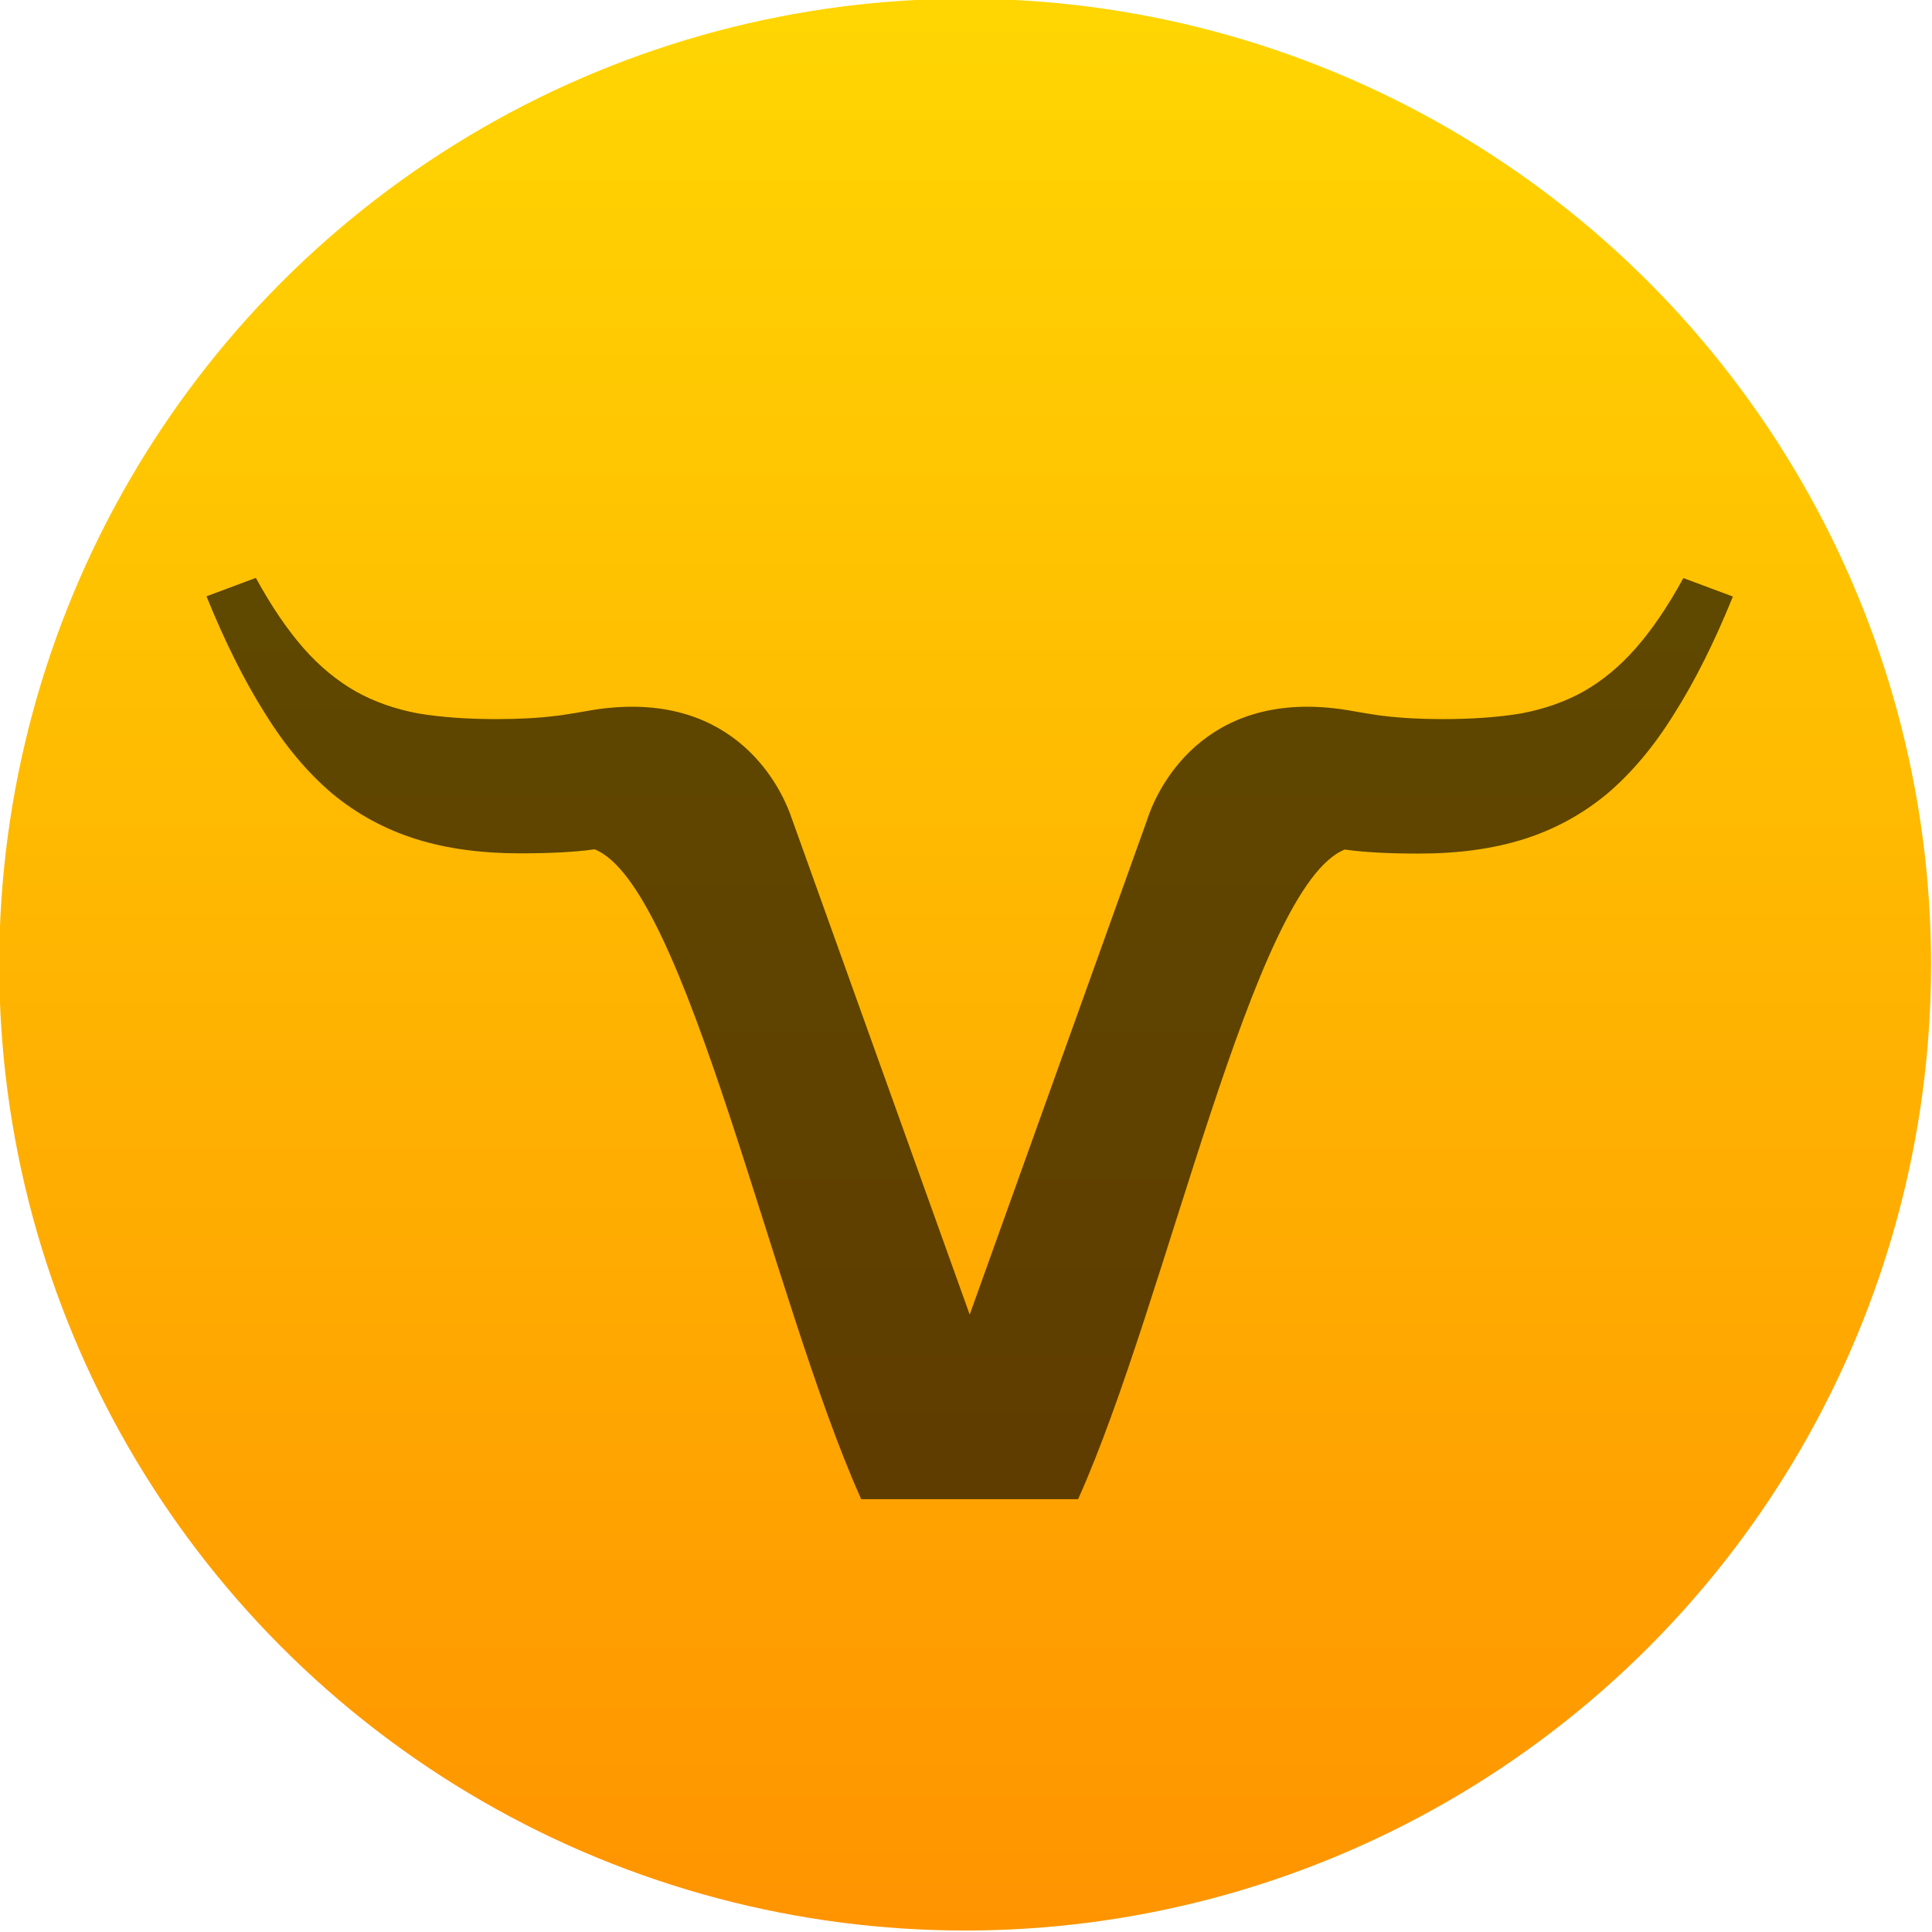 <svg viewBox="0 0 48 48" xmlns="http://www.w3.org/2000/svg"><defs><linearGradient id="a" x2="0" y1="546.9" y2="516.5" gradientUnits="userSpaceOnUse"><stop stop-color="#ff9300" offset="0"/><stop stop-color="#ffd702" offset="1"/></linearGradient></defs><circle transform="matrix(1.631 0 0 1.631 -629.4 -843.4)" cx="400.6" cy="531.8" r="14" fill="url(#a)" stroke="url(#a)" stroke-width="1.427"/><path transform="translate(0 .002)" d="m6.359 14.354l-1.229.459c.457 1.129.941 2.098 1.451 2.904.497.806 1.056 1.474 1.674 1.998.618.511 1.308.885 2.074 1.127.766.242 1.632.357 2.6.357.738 0 1.35-.031 1.844-.1 2.277.91 4.406 11.203 6.621 16.14l-.004.006h.006 4.963.426c2.216-4.934 4.347-15.235 6.625-16.14.494.069 1.104.1 1.842.1.967 0 1.836-.116 2.602-.357.766-.242 1.454-.616 2.072-1.127.618-.524 1.177-1.192 1.674-1.998.511-.806.996-1.776 1.453-2.904l-1.23-.459c-.39.712-.784 1.291-1.188 1.748-.39.443-.819.8-1.289 1.068-.457.255-.977.439-1.555.547-.564.094-1.212.141-1.951.141-.545 0-1.035-.027-1.465-.08-.002 0-.004 0-.006 0-.055-.004-.169-.023-.285-.041-.123-.019-.248-.038-.445-.074-3.623-.67-4.824 1.845-5.084 2.539-.041.109-.061.176-.061.176l-4.402 12.275-4.402-12.275c0 0-.022-.067-.063-.176-.26-.694-1.461-3.209-5.084-2.539-.198.037-.323.055-.445.074-.116.018-.229.037-.283.041-.002 0-.006 0-.008 0-.43.053-.92.08-1.465.08-.739 0-1.387-.047-1.951-.141-.578-.107-1.096-.292-1.553-.547-.47-.269-.901-.625-1.291-1.068-.403-.457-.798-1.036-1.188-1.748" fill-opacity=".628"/></svg>
